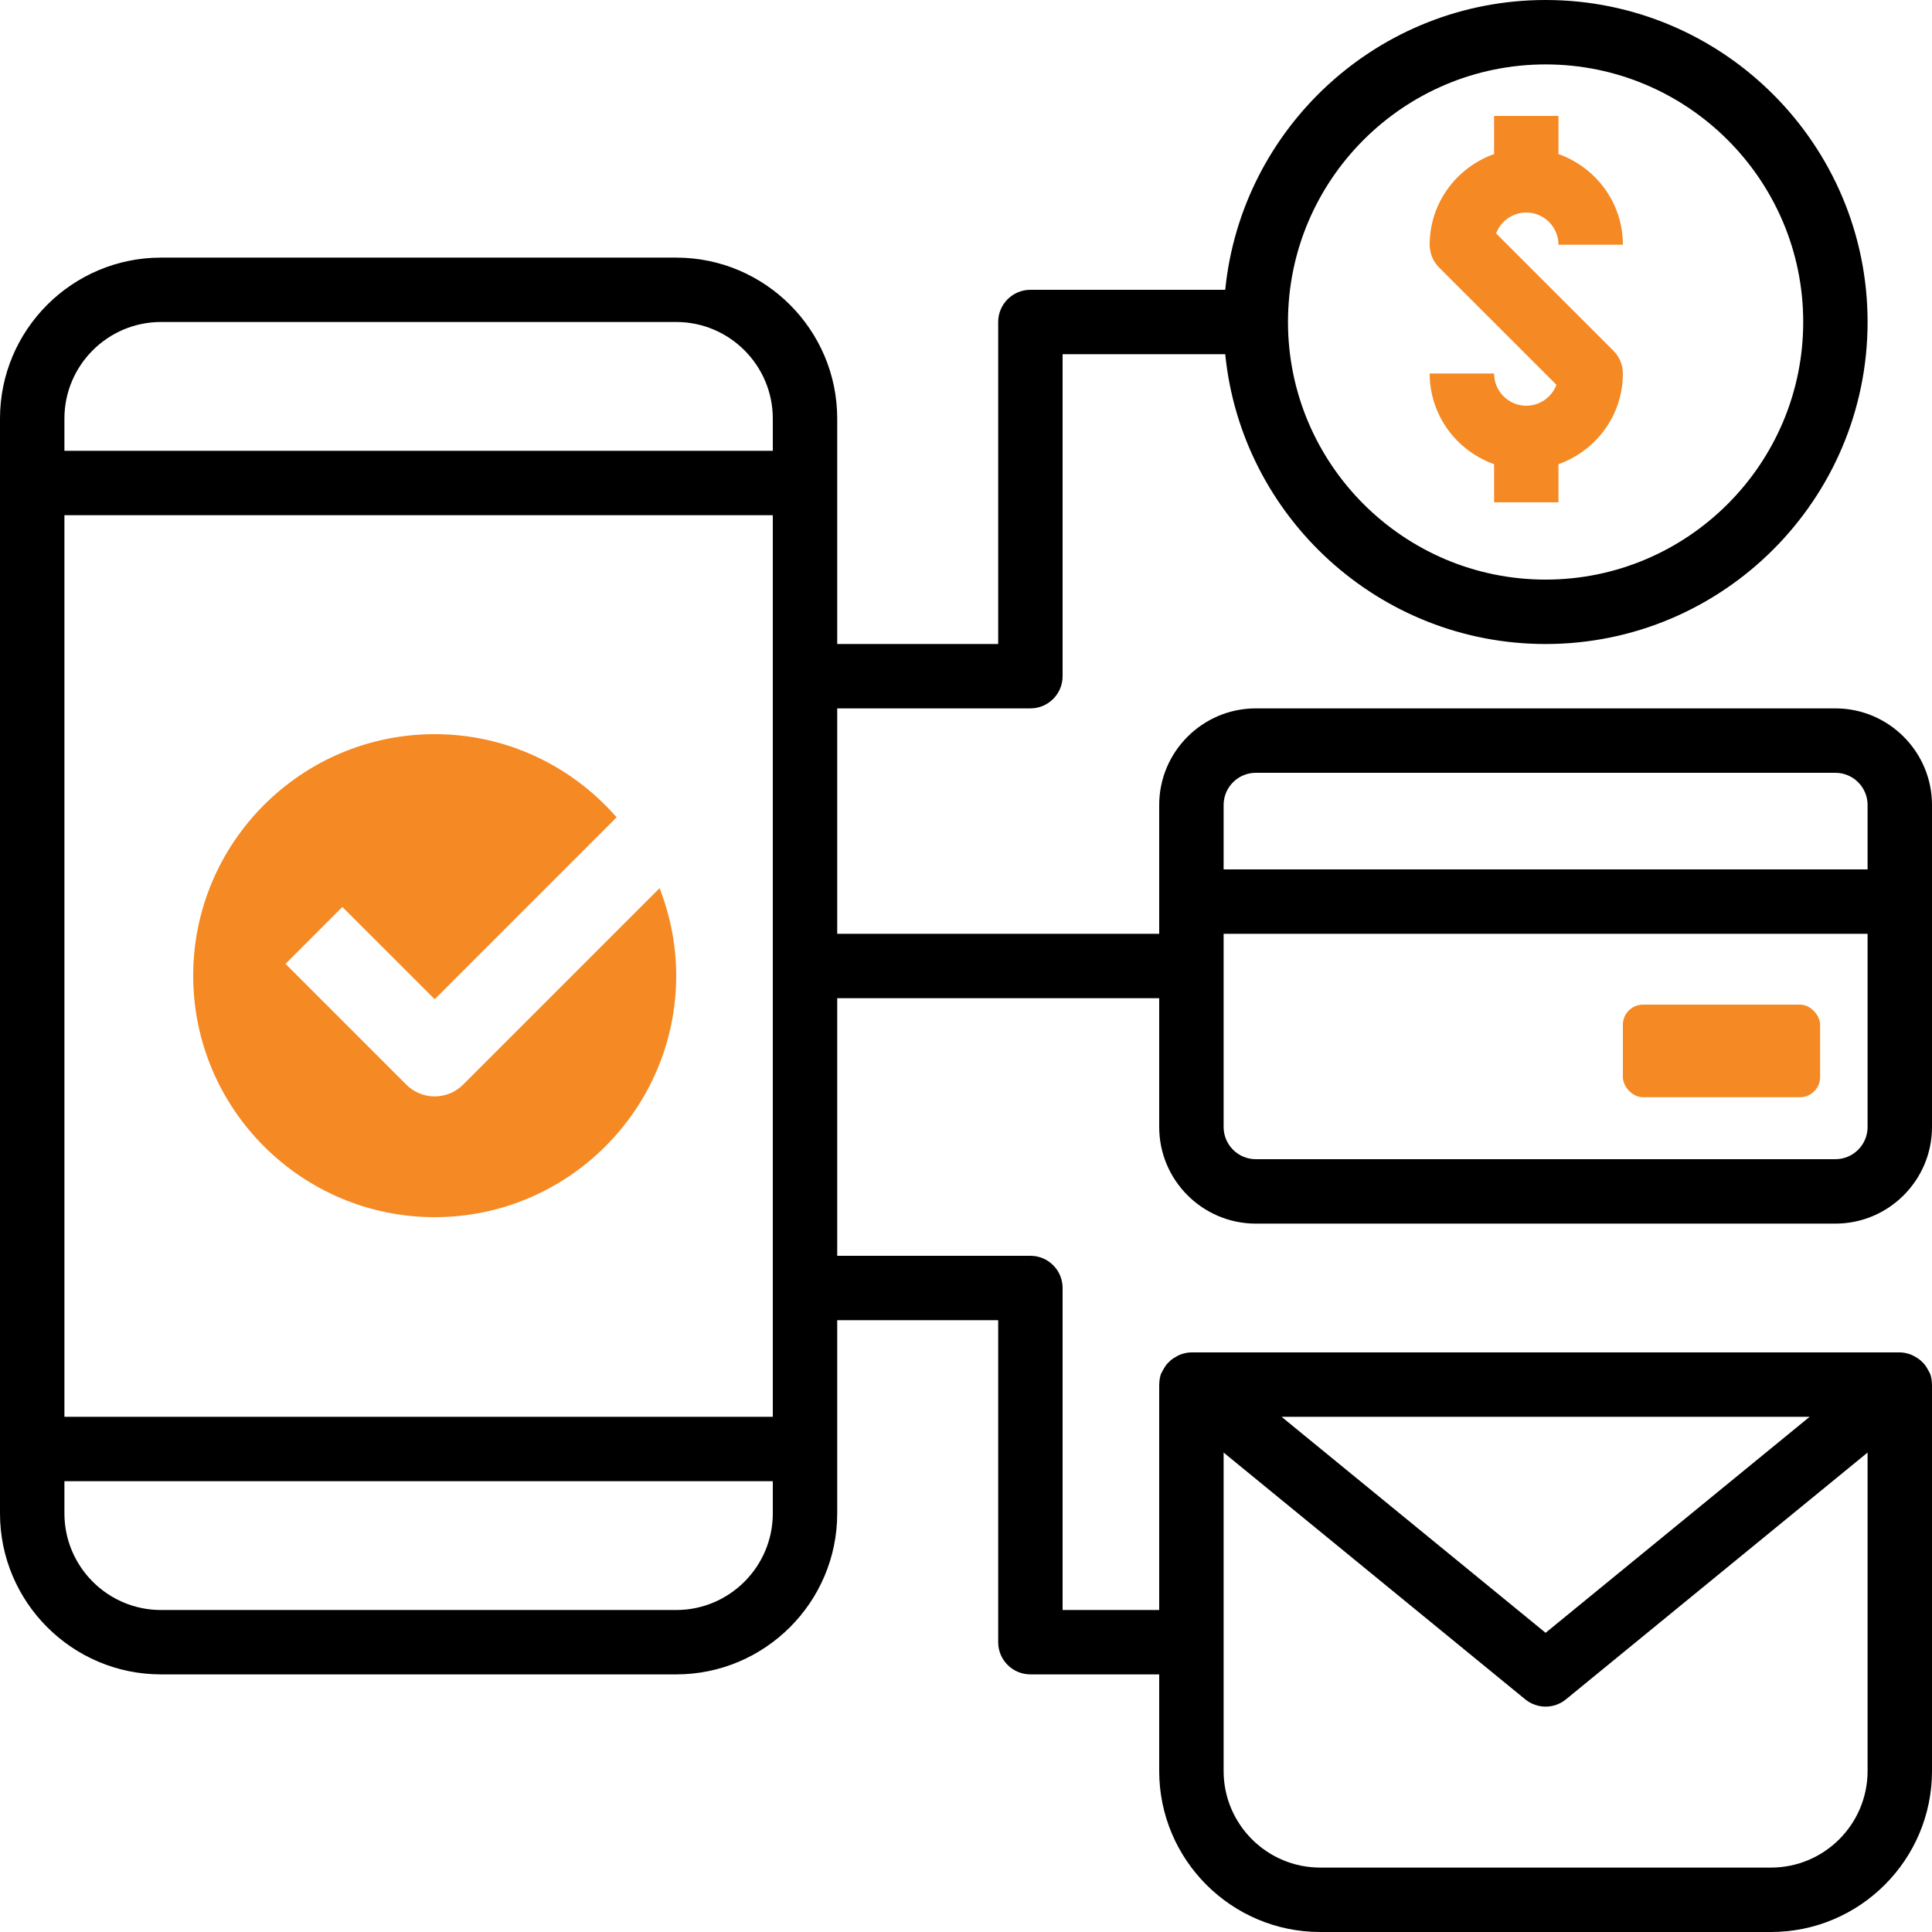 <?xml version="1.0" encoding="UTF-8"?><svg width="50px" height="50px" viewBox="0 0 50 50" version="1.1" xmlns="http://www.w3.org/2000/svg" xmlns:xlink="http://www.w3.org/1999/xlink"><!-- Generator: Sketch 50.2 (55047) - http://www.bohemiancoding.com/sketch --><title>icon_corporation_2</title><desc>Created with Sketch.</desc><defs></defs><g id="靜態頁" stroke="none" stroke-width="1" fill="none" fill-rule="evenodd"><g id="Corporation_desktop" transform="translate(-739, -1683)"><g id="Group" transform="translate(238, 1530)"><g id="icon_corporation_2" transform="translate(501, 153)"><path d="M11.25,31.5 C7.803,31.5 5,28.697 5,25.25 C5,21.803 7.803,19 11.25,19 C13.128,19 14.811,19.836 15.958,21.152 L11.25,25.86 L8.861,23.472 L7.389,24.945 L10.514,28.07 C10.717,28.273 10.983,28.375 11.25,28.375 C11.517,28.375 11.783,28.273 11.986,28.07 L17.07,22.986 C17.344,23.69 17.5,24.451 17.5,25.25 C17.5,28.697 14.697,31.5 11.25,31.5 Z" id="Shape" fill="#F58923" fill-rule="nonzero"></path><path d="M32.5,31.667 L47.5,31.667 C48.878,31.667 50,30.545 50,29.167 L50,20.833 C50,19.455 48.878,18.333 47.5,18.333 L32.5,18.333 C31.122,18.333 30,19.455 30,20.833 L30,24.167 L21.667,24.167 L21.667,18.333 L26.667,18.333 C27.127,18.333 27.5,17.96 27.5,17.5 L27.5,9.167 L31.709,9.167 C32.128,13.372 35.687,16.667 40,16.667 C44.595,16.667 48.333,12.928 48.333,8.333 C48.333,3.738 44.595,0 40,0 C35.686,0 32.128,3.295 31.709,7.5 L26.667,7.5 C26.207,7.5 25.833,7.873 25.833,8.333 L25.833,16.667 L21.667,16.667 L21.667,12.5 L21.667,10.833 C21.667,8.536 19.797,6.667 17.5,6.667 L4.167,6.667 C1.869,6.667 0,8.536 0,10.833 L0,12.5 L0,37.5 L0,39.167 C0,41.464 1.869,43.333 4.167,43.333 L17.5,43.333 C19.797,43.333 21.667,41.464 21.667,39.167 L21.667,37.5 L21.667,34.167 L25.833,34.167 L25.833,42.5 C25.833,42.96 26.207,43.333 26.667,43.333 L30,43.333 L30,45.833 C30,48.131 31.869,50 34.167,50 L45.833,50 C48.131,50 50,48.131 50,45.833 L50,35.833 C50,35.829 49.998,35.826 49.998,35.822 C49.997,35.733 49.983,35.642 49.952,35.553 C49.948,35.544 49.942,35.538 49.938,35.529 C49.928,35.503 49.912,35.482 49.899,35.457 C49.866,35.392 49.828,35.333 49.78,35.281 C49.758,35.257 49.735,35.236 49.711,35.214 C49.659,35.168 49.603,35.132 49.542,35.1 C49.514,35.086 49.489,35.071 49.46,35.059 C49.367,35.024 49.27,35 49.167,35 L30.833,35 C30.73,35 30.633,35.024 30.539,35.059 C30.51,35.07 30.485,35.086 30.457,35.1 C30.396,35.132 30.34,35.168 30.288,35.214 C30.264,35.236 30.241,35.257 30.219,35.281 C30.172,35.333 30.133,35.392 30.1,35.457 C30.087,35.482 30.071,35.502 30.061,35.529 C30.058,35.538 30.051,35.544 30.047,35.553 C30.016,35.642 30.003,35.733 30.002,35.822 C30.003,35.826 30,35.829 30,35.833 L30,41.667 L27.5,41.667 L27.5,33.333 C27.5,32.873 27.127,32.5 26.667,32.5 L21.667,32.5 L21.667,25.833 L30,25.833 L30,29.167 C30,30.545 31.122,31.667 32.5,31.667 Z M31.667,20.833 C31.667,20.374 32.041,20 32.5,20 L47.5,20 C47.959,20 48.333,20.374 48.333,20.833 L48.333,22.5 L31.667,22.5 L31.667,20.833 Z M31.667,24.167 L48.333,24.167 L48.333,29.167 C48.333,29.626 47.959,30 47.5,30 L32.5,30 C32.041,30 31.667,29.626 31.667,29.167 L31.667,24.167 Z M40,1.667 C43.676,1.667 46.667,4.657 46.667,8.333 C46.667,12.009 43.676,15 40,15 C36.324,15 33.333,12.009 33.333,8.333 C33.333,4.657 36.324,1.667 40,1.667 Z M20,39.167 C20,40.545 18.878,41.667 17.5,41.667 L4.167,41.667 C2.788,41.667 1.667,40.545 1.667,39.167 L1.667,38.333 L20,38.333 L20,39.167 Z M20,36.667 L1.667,36.667 L1.667,13.333 L20,13.333 L20,36.667 Z M20,11.667 L1.667,11.667 L1.667,10.833 C1.667,9.455 2.788,8.333 4.167,8.333 L17.5,8.333 C18.878,8.333 20,9.455 20,10.833 L20,11.667 Z M46.833,36.667 L40,42.257 L33.167,36.667 L46.833,36.667 Z M31.667,37.592 L39.472,43.978 C39.626,44.104 39.812,44.167 40,44.167 C40.188,44.167 40.374,44.104 40.528,43.978 L48.333,37.592 L48.333,45.833 C48.333,47.212 47.212,48.333 45.833,48.333 L34.167,48.333 C32.788,48.333 31.667,47.212 31.667,45.833 L31.667,37.592 Z" id="Shape" fill="#000000" fill-rule="nonzero"></path><rect id="Rectangle-4" fill="#F58923" x="42" y="26" width="5.104" height="2.396" rx="0.521"></rect><path d="M38.719,6.041 C38.838,5.726 39.143,5.5 39.5,5.5 C39.959,5.5 40.333,5.874 40.333,6.333 L42,6.333 C42,5.248 41.301,4.332 40.333,3.987 L40.333,3 L38.667,3 L38.667,3.987 C37.699,4.332 37,5.248 37,6.333 C37,6.554 37.087,6.767 37.244,6.923 L40.281,9.959 C40.162,10.274 39.857,10.5 39.5,10.5 C39.041,10.5 38.667,10.126 38.667,9.667 L37,9.667 C37,10.752 37.699,11.668 38.667,12.013 L38.667,13 L40.333,13 L40.333,12.013 C41.301,11.668 42,10.752 42,9.667 C42,9.446 41.913,9.233 41.756,9.078 L38.719,6.041 Z" id="Shape" fill="#F58923" fill-rule="nonzero"></path></g></g></g></g></svg>